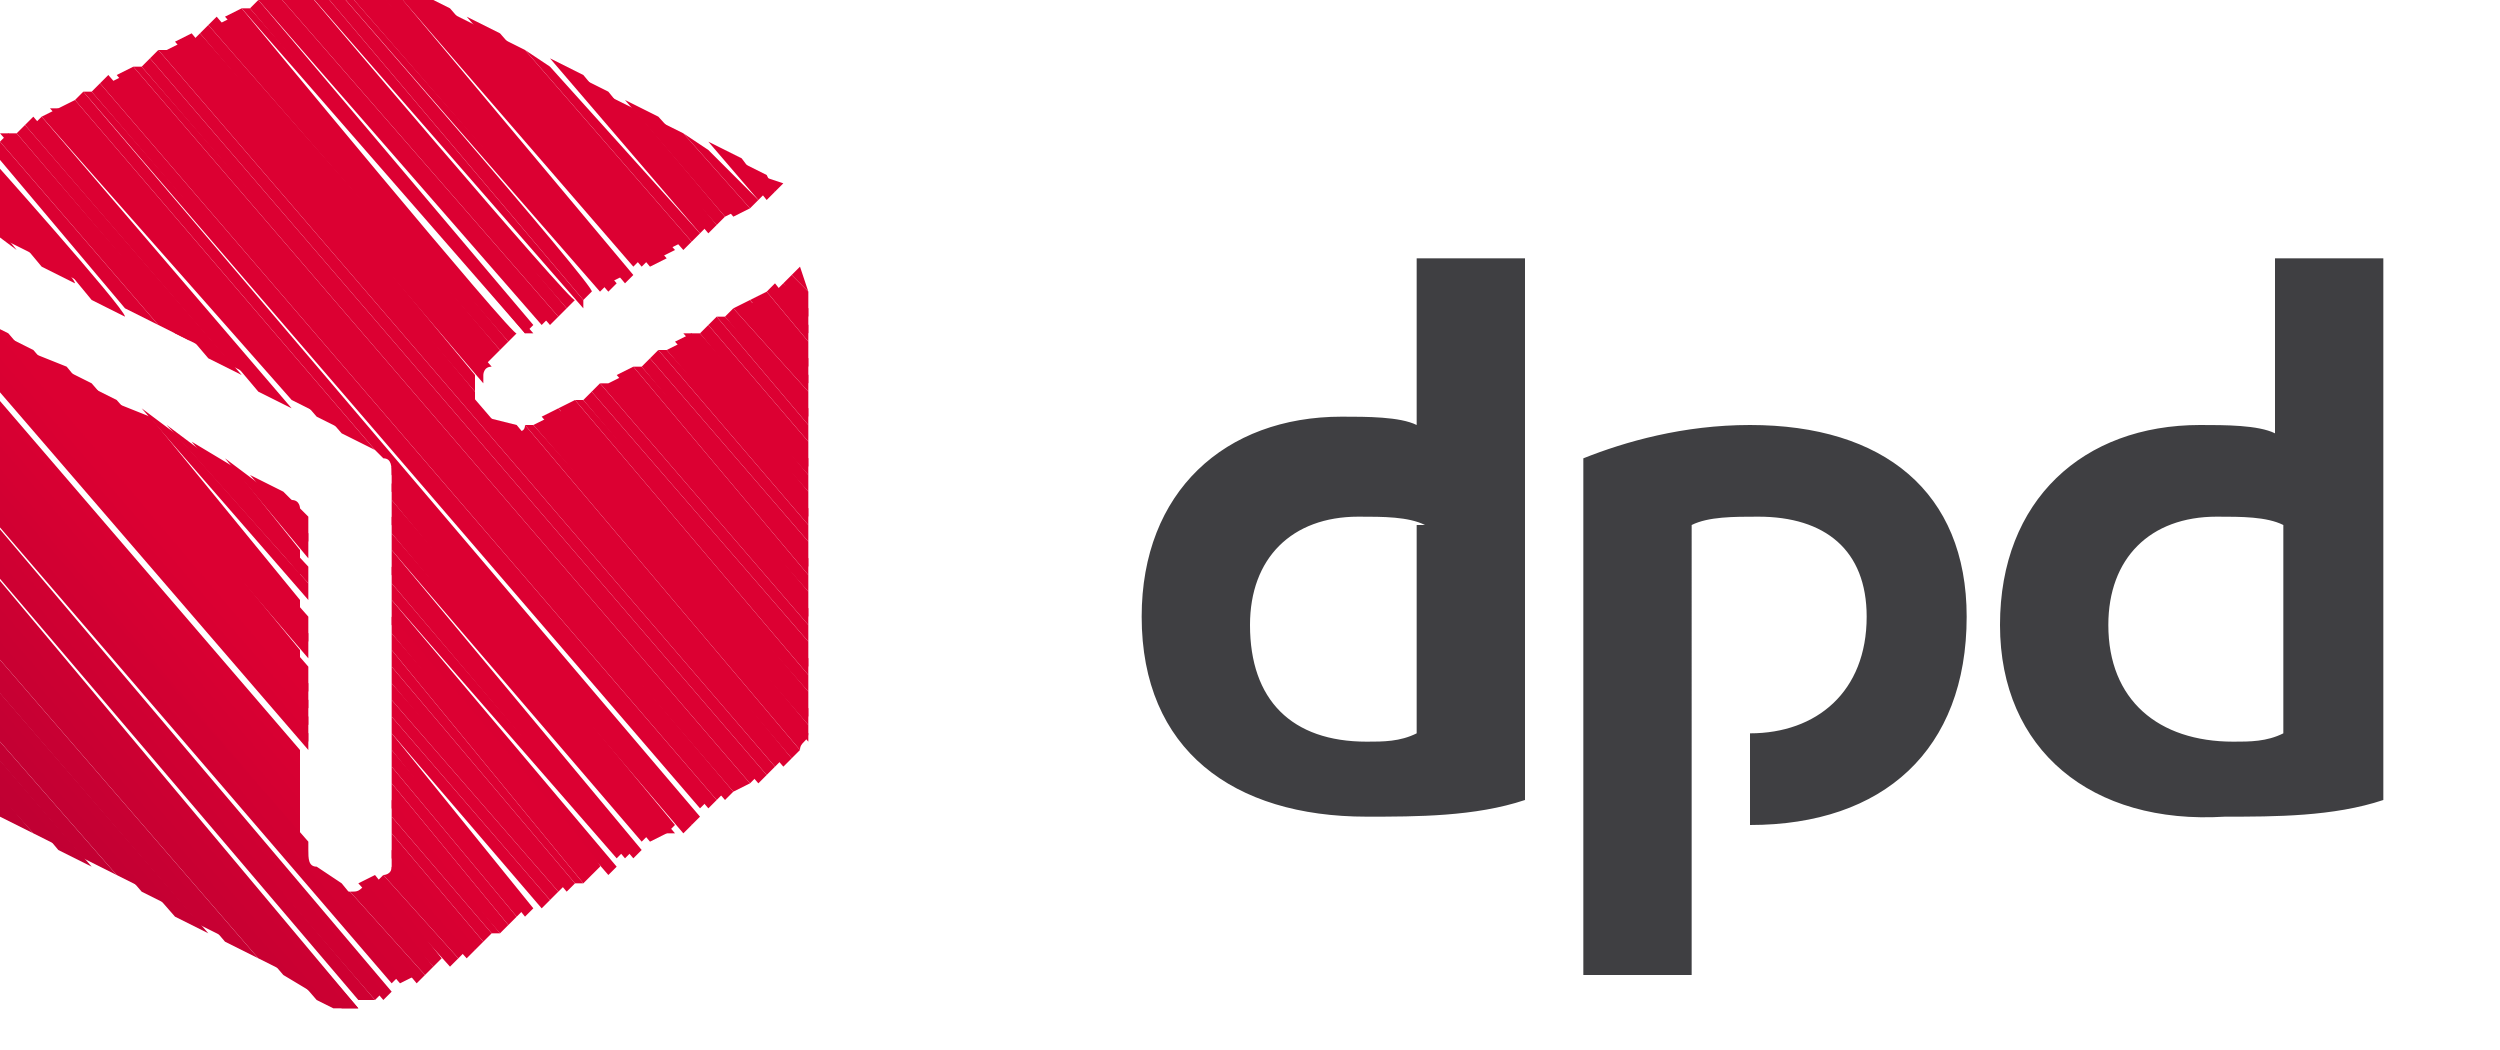 <?xml version="1.0" encoding="utf-8"?>
<!-- Generator: Adobe Illustrator 25.0.0, SVG Export Plug-In . SVG Version: 6.00 Build 0)  -->
<svg version="1.1"
	 id="svg2" inkscape:version="0.91 r13725" sodipodi:docname="DPD logo (2015).svg" xmlns:cc="http://creativecommons.org/ns#" xmlns:dc="http://purl.org/dc/elements/1.1/" xmlns:inkscape="http://www.inkscape.org/namespaces/inkscape" xmlns:rdf="http://www.w3.org/1999/02/22-rdf-syntax-ns#" xmlns:sodipodi="http://sodipodi.sourceforge.net/DTD/sodipodi-0.dtd" xmlns:svg="http://www.w3.org/2000/svg"
	 xmlns="http://www.w3.org/2000/svg" xmlns:xlink="http://www.w3.org/1999/xlink" x="0px" y="0px" viewBox="0 0 30 12.6"
	 style="enable-background:new 0 0 30 12.6;" xml:space="preserve">
<style type="text/css">
	.st0{fill-rule:evenodd;clip-rule:evenodd;fill:#3F3F42;}
	.st1{fill-rule:evenodd;clip-rule:evenodd;fill:#DC0032;}
	.st2{fill-rule:evenodd;clip-rule:evenodd;fill:#DB0032;}
	.st3{fill-rule:evenodd;clip-rule:evenodd;fill:#DA0032;}
	.st4{fill-rule:evenodd;clip-rule:evenodd;fill:#D90032;}
	.st5{fill-rule:evenodd;clip-rule:evenodd;fill:#D80032;}
	.st6{fill-rule:evenodd;clip-rule:evenodd;fill:#D70032;}
	.st7{fill-rule:evenodd;clip-rule:evenodd;fill:#D60032;}
	.st8{fill-rule:evenodd;clip-rule:evenodd;fill:#D50032;}
	.st9{fill-rule:evenodd;clip-rule:evenodd;fill:#D40032;}
	.st10{fill-rule:evenodd;clip-rule:evenodd;fill:#D30032;}
	.st11{fill-rule:evenodd;clip-rule:evenodd;fill:#D20032;}
	.st12{fill-rule:evenodd;clip-rule:evenodd;fill:#D10032;}
	.st13{fill-rule:evenodd;clip-rule:evenodd;fill:#D00032;}
	.st14{fill-rule:evenodd;clip-rule:evenodd;fill:#CF0032;}
	.st15{fill-rule:evenodd;clip-rule:evenodd;fill:#CE0032;}
	.st16{fill-rule:evenodd;clip-rule:evenodd;fill:#CD0032;}
	.st17{fill-rule:evenodd;clip-rule:evenodd;fill:#CC0032;}
	.st18{fill-rule:evenodd;clip-rule:evenodd;fill:#CB0032;}
	.st19{fill-rule:evenodd;clip-rule:evenodd;fill:#CA0032;}
	.st20{fill-rule:evenodd;clip-rule:evenodd;fill:#C90032;}
	.st21{fill-rule:evenodd;clip-rule:evenodd;fill:#C80033;}
	.st22{fill-rule:evenodd;clip-rule:evenodd;fill:#C70033;}
	.st23{fill-rule:evenodd;clip-rule:evenodd;fill:#C60033;}
	.st24{fill-rule:evenodd;clip-rule:evenodd;fill:#C50033;}
	.st25{fill-rule:evenodd;clip-rule:evenodd;fill:#C40033;}
	.st26{fill-rule:evenodd;clip-rule:evenodd;fill:#C30033;}
	.st27{fill-rule:evenodd;clip-rule:evenodd;fill:#C20033;}
	.st28{fill-rule:evenodd;clip-rule:evenodd;fill:#C10033;}
	.st29{fill-rule:evenodd;clip-rule:evenodd;fill:#C00033;}
	.st30{fill-rule:evenodd;clip-rule:evenodd;fill:#BF0033;}
	.st31{fill-rule:evenodd;clip-rule:evenodd;fill:#BE0033;}
	.st32{fill-rule:evenodd;clip-rule:evenodd;fill:#BD0033;}
	.st33{fill-rule:evenodd;clip-rule:evenodd;fill:#BC0033;}
	.st34{fill-rule:evenodd;clip-rule:evenodd;fill:#BB0033;}
</style>
<sodipodi:namedview  bordercolor="#666666" borderopacity="1" gridtolerance="10" guidetolerance="10" id="namedview207" inkscape:current-layer="svg2" inkscape:cx="88.582677" inkscape:cy="37.204724" inkscape:document-units="mm" inkscape:pageopacity="0" inkscape:pageshadow="2" inkscape:window-height="480" inkscape:window-maximized="0" inkscape:window-width="640" inkscape:window-x="0" inkscape:window-y="0" inkscape:zoom="1.7215556" objecttolerance="10" pagecolor="#ffffff" showgrid="false">
	</sodipodi:namedview>
<path id="path7" inkscape:connector-curvature="0" class="st0" d="M18.3,9.6c-0.6,0.2-1.3,0.2-1.9,0.2c-1.6,0-2.7-0.8-2.7-2.4
	c0-1.5,1-2.4,2.4-2.4c0.3,0,0.7,0,0.9,0.1V3.1h1.3V9.6z M17.1,6.3c-0.2-0.1-0.5-0.1-0.8-0.1c-0.8,0-1.3,0.5-1.3,1.3
	c0,0.9,0.5,1.4,1.4,1.4c0.2,0,0.4,0,0.6-0.1V6.3z M28.6,9.6c-0.6,0.2-1.3,0.2-1.9,0.2C25.1,9.9,24,9,24,7.5c0-1.5,1-2.4,2.4-2.4
	c0.3,0,0.7,0,0.9,0.1V3.1h1.3V9.6z M27.4,6.3c-0.2-0.1-0.5-0.1-0.8-0.1c-0.8,0-1.3,0.5-1.3,1.3c0,0.9,0.6,1.4,1.5,1.4
	c0.2,0,0.4,0,0.6-0.1V6.3z M20.3,6.3c0.2-0.1,0.5-0.1,0.8-0.1c0.8,0,1.3,0.4,1.3,1.2c0,0.9-0.6,1.4-1.4,1.4v1.1H21
	c1.6,0,2.6-0.9,2.6-2.5c0-1.5-1-2.3-2.6-2.3c-0.8,0-1.5,0.2-2,0.4v6.2h1.3L20.3,6.3z"/>
<path id="path9" inkscape:connector-curvature="0" class="st1" d="M9.4,2.2L9.4,2.2L9.4,2.2L9.4,2.2z"/>
<path id="path11" inkscape:connector-curvature="0" class="st1" d="M9.1,2.1l0.2,0.2l0.1-0.1L9.1,2.1z"/>
<path id="path13" inkscape:connector-curvature="0" class="st1" d="M8.8,1.9l0.4,0.5l0.1-0.1L9.2,2.1C9.2,2.1,8.8,1.9,8.8,1.9z"/>
<path id="path15" inkscape:connector-curvature="0" class="st1" d="M8.5,1.7l0.6,0.7l0.1-0.1L8.9,1.9C8.9,1.9,8.5,1.7,8.5,1.7z"/>
<path id="path17" inkscape:connector-curvature="0" class="st1" d="M8.2,1.6L9,2.5l0.1-0.1L8.5,1.8L8.2,1.6z M9.7,3.2L9.7,3.2v0.2
	C9.7,3.4,9.7,3.2,9.7,3.2z"/>
<path id="path19" inkscape:connector-curvature="0" class="st1" d="M7.8,1.4l1,1.2L9,2.5L8.2,1.6L7.8,1.4z M9.6,3.2L9.5,3.3l0.2,0.2
	L9.6,3.2L9.6,3.2L9.6,3.2z"/>
<path id="path21" inkscape:connector-curvature="0" class="st1" d="M7.5,1.2l1.2,1.4l0.2-0.1l-1-1.1C7.9,1.4,7.5,1.2,7.5,1.2z
	 M9.5,3.3L9.4,3.4l0.3,0.4V3.5C9.7,3.5,9.5,3.3,9.5,3.3z"/>
<path id="path23" inkscape:connector-curvature="0" class="st1" d="M7.2,1.1l1.4,1.6l0.1-0.1L7.6,1.3C7.6,1.3,7.2,1.1,7.2,1.1z
	 M9.4,3.4L9.3,3.5L9.7,4V3.7C9.7,3.7,9.4,3.4,9.4,3.4z"/>
<path id="path25" inkscape:connector-curvature="0" class="st1" d="M6.9,0.9l1.6,1.9l0.1-0.1L7.3,1.1C7.3,1.1,6.9,0.9,6.9,0.9z
	 M9.3,3.4L9.2,3.5l0.5,0.6V3.9C9.7,3.9,9.3,3.4,9.3,3.4z"/>
<path id="path27" inkscape:connector-curvature="0" class="st1" d="M6.6,0.7l1.8,2.1l0.1-0.1L7,0.9C7,0.9,6.6,0.7,6.6,0.7z M9.2,3.5
	L9,3.6l0.7,0.8V4.1L9.2,3.5z"/>
<path id="path29" inkscape:connector-curvature="0" class="st1" d="M6.3,0.6l2,2.3l0.1-0.1l-1.8-2L6.3,0.6z M9.1,3.6L8.9,3.7
	l0.8,0.9V4.3C9.7,4.3,9.1,3.6,9.1,3.6z"/>
<path id="path31" inkscape:connector-curvature="0" class="st1" d="M5.9,0.4L8.2,3l0.1-0.1l-2-2.3L5.9,0.4z M9,3.6L8.8,3.7l0.9,1
	V4.5L9,3.6z"/>
<path id="path33" inkscape:connector-curvature="0" class="st1" d="M5.6,0.2L8,3l0.2-0.1L6,0.4L5.6,0.2z M8.8,3.7L8.7,3.8l1,1.2V4.7
	C9.7,4.7,8.8,3.7,8.8,3.7z"/>
<path id="path35" inkscape:connector-curvature="0" class="st1" d="M5.3,0.1l2.6,3L8.1,3L5.7,0.3C5.7,0.3,5.3,0.1,5.3,0.1z M8.7,3.8
	L8.6,3.8l1.1,1.3V4.9C9.7,4.9,8.7,3.8,8.7,3.8z"/>
<path id="path37" inkscape:connector-curvature="0" class="st1" d="M5-0.1l2.8,3.3L8,3.1l-2.6-3L5-0.1z M8.6,3.8L8.5,3.9l1.2,1.4
	V5.1C9.7,5.1,8.6,3.8,8.6,3.8z"/>
<path id="path39" inkscape:connector-curvature="0" class="st1" d="M4.7-0.3l3,3.5l0.1-0.1L5.1-0.1L4.7-0.3z M8.5,3.9L8.4,4l1.3,1.6
	V5.3C9.7,5.3,8.5,3.9,8.5,3.9z"/>
<path id="path41" inkscape:connector-curvature="0" class="st1" d="M4.4-0.5l3.2,3.7l0.1-0.1l-3-3.5L4.4-0.5L4.4-0.5z M8.4,4L8.2,4
	l1.5,1.7V5.5L8.4,4z"/>
<path id="path43" inkscape:connector-curvature="0" class="st1" d="M4.2-0.5L4.2-0.5l3.3,3.9l0.1-0.1L4.5-0.4l-0.1,0
	C4.3-0.5,4.2-0.5,4.2-0.5z M8.3,4L8.1,4.1l1.6,1.8V5.7C9.7,5.7,8.3,4,8.3,4z"/>
<path id="path45" inkscape:connector-curvature="0" class="st1" d="M4.2-0.5c-0.1,0-0.1,0-0.2,0l3.3,3.9l0.2-0.1L4.2-0.5
	C4.2-0.5,4.2-0.5,4.2-0.5z M8.2,4.1L8,4.2l1.7,2V5.9C9.7,5.9,8.2,4.1,8.2,4.1z"/>
<path id="path47" inkscape:connector-curvature="0" class="st1" d="M4.1-0.5C4-0.5,4-0.5,4.1-0.5L3.9-0.4l3.4,3.9l0.1-0.1
	C7.4,3.4,4.1-0.5,4.1-0.5z M8,4.2L7.9,4.2l1.8,2.1V6.1L8,4.2z"/>
<path id="path49" inkscape:connector-curvature="0" class="st1" d="M3.9-0.4L3.8-0.4l3.4,3.9l0.1-0.1C7.3,3.5,3.9-0.4,3.9-0.4z
	 M7.9,4.2L7.8,4.3l1.9,2.2V6.3C9.7,6.3,7.9,4.2,7.9,4.2z"/>
<path id="path51" inkscape:connector-curvature="0" class="st1" d="M3.8-0.4L3.7-0.3L7,3.6l0.1-0.1C7.2,3.5,3.8-0.4,3.8-0.4z
	 M7.8,4.3L7.7,4.4l2,2.4V6.5C9.7,6.5,7.8,4.3,7.8,4.3z"/>
<path id="path53" inkscape:connector-curvature="0" class="st1" d="M3.7-0.3L3.6-0.2l3.4,3.9L7,3.6C7,3.6,3.7-0.3,3.7-0.3z M7.7,4.4
	L7.6,4.4l2.1,2.5V6.7L7.7,4.4z"/>
<path id="path55" inkscape:connector-curvature="0" class="st1" d="M3.6-0.2L3.4-0.2l3.4,3.9l0.1-0.1C6.9,3.7,3.6-0.2,3.6-0.2z
	 M7.6,4.4L7.4,4.5l2.3,2.6V6.9C9.7,6.9,7.6,4.4,7.6,4.4z"/>
<path id="path57" inkscape:connector-curvature="0" class="st1" d="M3.5-0.2L3.3-0.1l3.4,3.9l0.1-0.1C6.8,3.7,3.5-0.2,3.5-0.2z
	 M7.5,4.5L7.3,4.6l2.4,2.8V7.1C9.7,7.1,7.5,4.5,7.5,4.5z"/>
<path id="path59" inkscape:connector-curvature="0" class="st1" d="M3.3-0.1L3.2,0l3.4,3.9l0.1-0.1C6.7,3.8,3.3-0.1,3.3-0.1z
	 M7.4,4.6L7.2,4.6l2.5,2.9V7.3L7.4,4.6z"/>
<path id="path61" inkscape:connector-curvature="0" class="st1" d="M3.2-0.1L3.1,0l3.4,3.9l0.1-0.1C6.6,3.9,3.2-0.1,3.2-0.1z
	 M7.2,4.6L7.1,4.7l2.6,3V7.5C9.7,7.5,7.2,4.6,7.2,4.6z"/>
<path id="path63" inkscape:connector-curvature="0" class="st1" d="M3.1,0L3,0.1L6.3,4l0.1-0.1L3.1,0z M7.1,4.7L7,4.8l2.7,3.2V7.7
	L7.1,4.7z"/>
<path id="path65" inkscape:connector-curvature="0" class="st1" d="M3,0.1L2.9,0.1l3.4,3.9L6.4,4L3,0.1z M7,4.8L6.9,4.8l2.8,3.3V7.9
	C9.7,7.9,7,4.8,7,4.8z"/>
<path id="path67" inkscape:connector-curvature="0" class="st1" d="M2.9,0.1L2.7,0.2l3.4,3.9l0.1-0.1C6.2,4.1,2.9,0.1,2.9,0.1z
	 M6.9,4.8L6.7,4.9l3,3.4V8.1C9.7,8.1,6.9,4.8,6.9,4.8z"/>
<path id="path69" inkscape:connector-curvature="0" class="st1" d="M2.8,0.2L2.6,0.3L6,4.2l0.1-0.1C6.1,4.1,2.8,0.2,2.8,0.2z
	 M6.8,4.9L6.6,5l3.1,3.6V8.3C9.7,8.3,6.8,4.9,6.8,4.9z"/>
<path id="path71" inkscape:connector-curvature="0" class="st1" d="M2.6,0.2L2.5,0.3l3.4,3.9L6,4.2C6,4.2,2.6,0.2,2.6,0.2z M6.7,4.9
	L6.5,5l3.2,3.7V8.5L6.7,4.9z"/>
<path id="path73" inkscape:connector-curvature="0" class="st1" d="M2.5,0.3L2.4,0.4l3.4,4c0,0,0,0,0.1-0.1l0.1-0.1
	C5.9,4.2,2.5,0.3,2.5,0.3z M6.6,5L6.4,5.1l3.3,3.8c0,0,0-0.1,0-0.1V8.7L6.6,5L6.6,5z"/>
<path id="path75" inkscape:connector-curvature="0" class="st1" d="M2.4,0.4L2.3,0.5l3.5,4.1V4.5c0,0,0-0.1,0.1-0.1L2.4,0.4z
	 M6.4,5.1L6.3,5.1c0,0,0,0,0,0L9.6,9c0-0.1,0.1-0.1,0.1-0.2L6.4,5.1z"/>
<path id="path77" inkscape:connector-curvature="0" class="st1" d="M2.3,0.4L2.1,0.5l3.6,4.2V4.5C5.7,4.5,2.3,0.4,2.3,0.4z M6.1,5.1
	l3.4,4c0,0,0.1-0.1,0.1-0.1L6.3,5.1C6.3,5.2,6.2,5.2,6.1,5.1L6.1,5.1z"/>
<path id="path79" inkscape:connector-curvature="0" class="st1" d="M2.2,0.5L2,0.6l7.4,8.6l0.1-0.1c0,0,0,0,0,0L6.2,5.1h0L5.8,5
	c0,0,0,0-0.1-0.1l0,0c0,0,0-0.1,0-0.1V4.7C5.7,4.7,2.2,0.5,2.2,0.5z"/>
<path id="path81" inkscape:connector-curvature="0" class="st1" d="M2.1,0.6L1.9,0.6l7.4,8.6l0.1-0.1L2.1,0.6z"/>
<path id="path83" inkscape:connector-curvature="0" class="st1" d="M1.9,0.6L1.8,0.7l7.4,8.6l0.1-0.1L1.9,0.6z"/>
<path id="path85" inkscape:connector-curvature="0" class="st1" d="M1.8,0.7L1.7,0.8l7.4,8.6l0.1-0.1L1.8,0.7z"/>
<path id="path87" inkscape:connector-curvature="0" class="st1" d="M1.7,0.8L1.6,0.8l7.4,8.6l0.1-0.1L1.7,0.8z"/>
<path id="path89" inkscape:connector-curvature="0" class="st1" d="M1.6,0.8L1.4,0.9l7.4,8.6L9,9.4L1.6,0.8z"/>
<path id="path91" inkscape:connector-curvature="0" class="st1" d="M1.5,0.9L1.3,1l7.4,8.6l0.1-0.1L1.5,0.9z"/>
<path id="path93" inkscape:connector-curvature="0" class="st1" d="M1.3,0.9L1.2,1l7.4,8.6l0.1-0.1L1.3,0.9z"/>
<path id="path95" inkscape:connector-curvature="0" class="st1" d="M1.2,1L1.1,1.1l7.4,8.6l0.1-0.1L1.2,1z"/>
<path id="path97" inkscape:connector-curvature="0" class="st1" d="M1.1,1.1L1,1.1l7.4,8.6l0.1-0.1L1.1,1.1z"/>
<path id="path99" inkscape:connector-curvature="0" class="st1" d="M1,1.1L0.9,1.2l3.6,4.2l0.1,0.1c0.1,0,0.1,0.1,0.1,0.2v0l3.6,4.2
	l0.1-0.1L1,1.1z"/>
<path id="path101" inkscape:connector-curvature="0" class="st1" d="M0.9,1.2L0.7,1.3l3.4,3.9l0.4,0.2L0.9,1.2z M4.7,5.6
	C4.7,5.6,4.7,5.6,4.7,5.6l0,0.3l3.5,4.1l0.1-0.1C8.3,9.8,4.7,5.6,4.7,5.6z"/>
<path id="path103" inkscape:connector-curvature="0" class="st1" d="M0.8,1.3L0.6,1.3L3.8,5l0.4,0.2C4.2,5.3,0.8,1.3,0.8,1.3z
	 M4.7,5.8V6L8,10l0.1-0.1L4.7,5.8z"/>
<path id="path105" inkscape:connector-curvature="0" class="st1" d="M0.7,1.3L0.5,1.4l3,3.4l0.4,0.2L0.7,1.3z M4.7,6v0.3L7.9,10
	L8.1,10L4.7,6z"/>
<path id="path107" inkscape:connector-curvature="0" class="st1" d="M0.5,1.4L0.4,1.5l2.7,3.2l0.4,0.2L0.5,1.4z M4.7,6.2v0.2
	l3.1,3.7L8,10L4.7,6.2z"/>
<path id="path109" inkscape:connector-curvature="0" class="st1" d="M0.4,1.4L0.3,1.5l2.5,2.9l0.4,0.2C3.2,4.7,0.4,1.4,0.4,1.4z
	 M4.7,6.4v0.2l3,3.5l0.1-0.1L4.7,6.4z"/>
<path id="path111" inkscape:connector-curvature="0" class="st1" d="M0.3,1.5L0.2,1.6l2.3,2.7l0.4,0.2L0.3,1.5z M4.7,6.6v0.3
	l2.9,3.4l0.1-0.1C7.7,10.2,4.7,6.6,4.7,6.6z"/>
<path id="path113" inkscape:connector-curvature="0" class="st1" d="M0.2,1.6L0,1.6l2.1,2.4l0.4,0.2C2.5,4.3,0.2,1.6,0.2,1.6z
	 M4.7,6.8V7l2.8,3.3l0.1-0.1C7.6,10.2,4.7,6.8,4.7,6.8z"/>
<path id="path115" inkscape:connector-curvature="0" class="st1" d="M0.1,1.6l-0.1,0.1l1.9,2.2l0.4,0.2C2.2,4.1,0.1,1.6,0.1,1.6z
	 M4.7,7v0.2l2.7,3.1l0.1-0.1C7.5,10.3,4.7,7,4.7,7z"/>
<path id="path117" inkscape:connector-curvature="0" class="st2" d="M0,1.7l-0.1,0.1l1.6,1.9l0.4,0.2C1.9,3.9,0,1.7,0,1.7z M3.3,5.9
	l0.3,0.4V6.1c0,0,0-0.1-0.1-0.1L3.3,5.9z M4.7,7.2v0.3l2.6,3l0.1-0.1L4.7,7.2z"/>
<path id="path119" inkscape:connector-curvature="0" class="st1" d="M-0.2,1.8l-0.1,0.1l1.4,1.7l0.4,0.2C1.5,3.7-0.2,1.8-0.2,1.8z
	 M3,5.7l0.7,0.8V6.2L3.4,5.9C3.4,5.9,3,5.7,3,5.7z M4.7,7.4v0.2l2.4,2.9l0.1-0.1C7.3,10.4,4.7,7.4,4.7,7.4z"/>
<path id="path121" inkscape:connector-curvature="0" class="st1" d="M-0.3,1.8l-0.1,0.1l1.2,1.4l0.4,0.2C1.2,3.5-0.3,1.8-0.3,1.8z
	 M2.7,5.5l1,1.2V6.4L3.1,5.8C3.1,5.8,2.7,5.5,2.7,5.5z M4.7,7.6v0.2L7,10.6l0.1-0.1C7.2,10.5,4.7,7.6,4.7,7.6z"/>
<path id="path123" inkscape:connector-curvature="0" class="st1" d="M-0.4,1.9L-0.5,2l1,1.2l0.4,0.2C0.9,3.3-0.4,1.9-0.4,1.9z
	 M2.3,5.3l1.3,1.6V6.6L2.8,5.6C2.8,5.6,2.3,5.3,2.3,5.3z M4.7,7.8V8l2.2,2.6L7,10.6L4.7,7.8z"/>
<path id="path125" inkscape:connector-curvature="0" class="st1" d="M-0.5,1.9L-0.7,2l0.8,0.9l0.4,0.2C0.5,3.1-0.5,1.9-0.5,1.9z
	 M2,5.1l1.7,1.9V6.8L2.4,5.4L2,5.1z M4.7,8v0.2l2.1,2.5l0.1-0.1C6.9,10.6,4.7,8,4.7,8z"/>
<path id="path127" inkscape:connector-curvature="0" class="st1" d="M-0.6,2l-0.1,0.1l0.5,0.6L0.2,3L-0.6,2z M1.7,4.9l2,2.3V7
	L2.1,5.2L1.7,4.9z M4.7,8.2v0.2l2,2.3l0.1-0.1L4.7,8.2z"/>
<path id="path129" inkscape:connector-curvature="0" class="st1" d="M-0.7,2.1l-0.1,0.1l0.3,0.4l0.4,0.2C-0.1,2.8-0.7,2.1-0.7,2.1z
	 M1.3,4.8l2.3,2.7V7.2L1.8,5L1.3,4.8z M4.7,8.4v0.2l1.9,2.2l0.1-0.1C6.7,10.7,4.7,8.4,4.7,8.4z"/>
<path id="path131" inkscape:connector-curvature="0" class="st1" d="M-0.9,2.1L-1,2.2l0.1,0.1l0.4,0.2C-0.5,2.6-0.9,2.1-0.9,2.1z
	 M1,4.6l2.7,3.1V7.4L1.4,4.8C1.4,4.8,1,4.6,1,4.6z M4.7,8.6v0.2l1.8,2.1l0.1-0.1C6.6,10.8,4.7,8.6,4.7,8.6z"/>
<path id="path133" inkscape:connector-curvature="0" class="st1" d="M-1,2.2L-1,2.2l0.2,0.2C-0.8,2.4-1,2.2-1,2.2z M0.7,4.4l3,3.5
	V7.6l-2.6-3C1.1,4.6,0.7,4.4,0.7,4.4z M4.7,8.8V9L6.3,11l0.1-0.1L4.7,8.8z"/>
<path id="path135" inkscape:connector-curvature="0" class="st1" d="M0.3,4.2l3.3,3.9V7.8L0.8,4.4L0.3,4.2z M4.7,9v0.2L6.2,11
	l0.1-0.1L4.7,9z"/>
<path id="path137" inkscape:connector-curvature="0" class="st1" d="M0,4l3.7,4.3V8L0.4,4.2L0,4z M4.7,9.2v0.2l1.4,1.7L6.2,11
	L4.7,9.2z"/>
<path id="path139" inkscape:connector-curvature="0" class="st1" d="M-0.3,3.8l4,4.7V8.2L0.1,4C0.1,4-0.3,3.8-0.3,3.8z M4.7,9.4v0.3
	L6,11.2l0.1-0.1C6.1,11.1,4.7,9.4,4.7,9.4z"/>
<path id="path141" inkscape:connector-curvature="0" class="st2" d="M-0.7,3.6l4.4,5.1V8.4l-3.9-4.6L-0.7,3.6z M4.7,9.6v0.2l1.2,1.4
	L6,11.2L4.7,9.6z"/>
<path id="path143" inkscape:connector-curvature="0" class="st3" d="M-1,3.4l4.7,5.5V8.6l-4.3-5L-1,3.4z M4.7,9.8V10l1.1,1.3
	l0.1-0.1L4.7,9.8z"/>
<path id="path145" inkscape:connector-curvature="0" class="st4" d="M-1.3,3.2l5,5.8V8.8l-4.6-5.4C-0.9,3.5-1.3,3.2-1.3,3.2z
	 M4.7,10v0.3l1,1.1l0.1-0.1C5.8,11.3,4.7,10,4.7,10z"/>
<path id="path147" inkscape:connector-curvature="0" class="st5" d="M-1.4,3.2v0.2l5,5.9V9l-4.9-5.7L-1.4,3.2z M4.7,10.2v0.2
	c0,0,0,0.1,0,0.1l0.9,1l0.1-0.1C5.7,11.3,4.7,10.2,4.7,10.2z"/>
<path id="path149" inkscape:connector-curvature="0" class="st6" d="M-1.4,3.3v0.3l5,5.9V9.2L-1.4,3.3z M4.7,10.4
	c0,0.1-0.1,0.1-0.1,0.1l0,0l0.9,1l0.1-0.1C5.6,11.4,4.7,10.4,4.7,10.4z"/>
<path id="path151" inkscape:connector-curvature="0" class="st7" d="M-1.4,3.6v0.2l5,5.9V9.4L-1.4,3.6z M4.6,10.5
	C4.6,10.5,4.6,10.5,4.6,10.5l-0.1,0.1l0.9,1l0.1-0.1L4.6,10.5L4.6,10.5z"/>
<path id="path153" inkscape:connector-curvature="0" class="st8" d="M-1.4,3.7V4l5,5.9V9.6L-1.4,3.7z M4.5,10.5l-0.2,0.1l0.9,1
	l0.1-0.1L4.5,10.5z"/>
<path id="path155" inkscape:connector-curvature="0" class="st9" d="M-1.4,4v0.2l5,5.9V9.8L-1.4,4z M4.4,10.6L4.4,10.6
	c-0.1,0.1-0.1,0.1-0.2,0.1l0.9,1l0.1-0.1L4.4,10.6L4.4,10.6z"/>
<path id="path157" inkscape:connector-curvature="0" class="st10" d="M-1.4,4.1v0.2l5,5.9V10L-1.4,4.1z M4,10.6l1,1.2l0.1-0.1
	l-0.9-1c0,0,0,0-0.1,0h0c0,0-0.1,0-0.1,0L4,10.6L4,10.6z"/>
<path id="path159" inkscape:connector-curvature="0" class="st11" d="M-1.4,4.3v0.3l6.2,7.2L5,11.7l-0.9-1.1l-0.3-0.2
	c-0.1,0-0.1-0.1-0.1-0.2v-0.1L-1.4,4.3z"/>
<path id="path161" inkscape:connector-curvature="0" class="st12" d="M-1.4,4.5v0.2l6.1,7.1l0.1-0.1L-1.4,4.5z"/>
<path id="path163" inkscape:connector-curvature="0" class="st13" d="M-1.4,4.7V5l6,7l0.1-0.1L-1.4,4.7z"/>
<path id="path165" inkscape:connector-curvature="0" class="st14" d="M-1.4,4.9v0.3L4.5,12l0.1-0.1L-1.4,4.9z"/>
<path id="path167" inkscape:connector-curvature="0" class="st15" d="M-1.4,5.1v0.2l5.7,6.7L4.5,12L-1.4,5.1z"/>
<path id="path169" inkscape:connector-curvature="0" class="st16" d="M-1.4,5.3v0.2l5.6,6.6c0,0,0.1,0,0.1,0l0,0L-1.4,5.3z"/>
<path id="path171" inkscape:connector-curvature="0" class="st17" d="M-1.4,5.5v0.3l5.5,6.3c0,0,0.1,0,0.1,0c0,0,0.1,0,0.1,0
	L-1.4,5.5z"/>
<path id="path173" inkscape:connector-curvature="0" class="st18" d="M-1.4,5.7V6l5.2,6L4,12.1c0,0,0.1,0,0.2,0L-1.4,5.7z"/>
<path id="path175" inkscape:connector-curvature="0" class="st19" d="M-1.4,5.9v0.2l4.8,5.6L3.9,12L-1.4,5.9z"/>
<path id="path177" inkscape:connector-curvature="0" class="st20" d="M-1.4,6.1v0.2l4.5,5.2l0.4,0.2L-1.4,6.1z"/>
<path id="path179" inkscape:connector-curvature="0" class="st21" d="M-1.4,6.3v0.2l4.1,4.8l0.4,0.2L-1.4,6.3z"/>
<path id="path181" inkscape:connector-curvature="0" class="st22" d="M-1.4,6.5v0.2l3.8,4.4l0.4,0.2L-1.4,6.5z"/>
<path id="path183" inkscape:connector-curvature="0" class="st23" d="M-1.4,6.7V7l3.5,4l0.4,0.2L-1.4,6.7z"/>
<path id="path185" inkscape:connector-curvature="0" class="st24" d="M-1.4,6.9v0.2l3.1,3.6l0.4,0.2L-1.4,6.9z"/>
<path id="path187" inkscape:connector-curvature="0" class="st25" d="M-1.4,7.1v0.2l2.8,3.2l0.4,0.2C1.9,10.9-1.4,7.1-1.4,7.1z"/>
<path id="path189" inkscape:connector-curvature="0" class="st26" d="M-1.4,7.3v0.2l2.4,2.8l0.4,0.2L-1.4,7.3z"/>
<path id="path191" inkscape:connector-curvature="0" class="st27" d="M-1.4,7.5v0.2l2.1,2.5l0.4,0.2L-1.4,7.5z"/>
<path id="path193" inkscape:connector-curvature="0" class="st28" d="M-1.4,7.7V8L0.4,10l0.4,0.2L-1.4,7.7z"/>
<path id="path195" inkscape:connector-curvature="0" class="st29" d="M-1.4,7.9v0.2l1.4,1.7l0.4,0.2L-1.4,7.9z"/>
<path id="path197" inkscape:connector-curvature="0" class="st30" d="M-1.4,8.1v0.2l1.1,1.3l0.4,0.2L-1.4,8.1z"/>
<path id="path199" inkscape:connector-curvature="0" class="st31" d="M-1.4,8.3v0.3l0.8,0.9l0.4,0.2L-1.4,8.3z"/>
<path id="path201" inkscape:connector-curvature="0" class="st32" d="M-1.4,8.5v0.2l0.4,0.5l0.4,0.2L-1.4,8.5z"/>
<path id="path203" inkscape:connector-curvature="0" class="st33" d="M-1.4,8.7L-1.4,8.7c0,0.2,0.1,0.3,0.2,0.4l0.3,0.2
	C-0.9,9.3-1.4,8.7-1.4,8.7z"/>
<path id="path205" inkscape:connector-curvature="0" class="st34" d="M-1.3,9C-1.3,9-1.2,9.1-1.3,9L-1.3,9z"/>
</svg>
